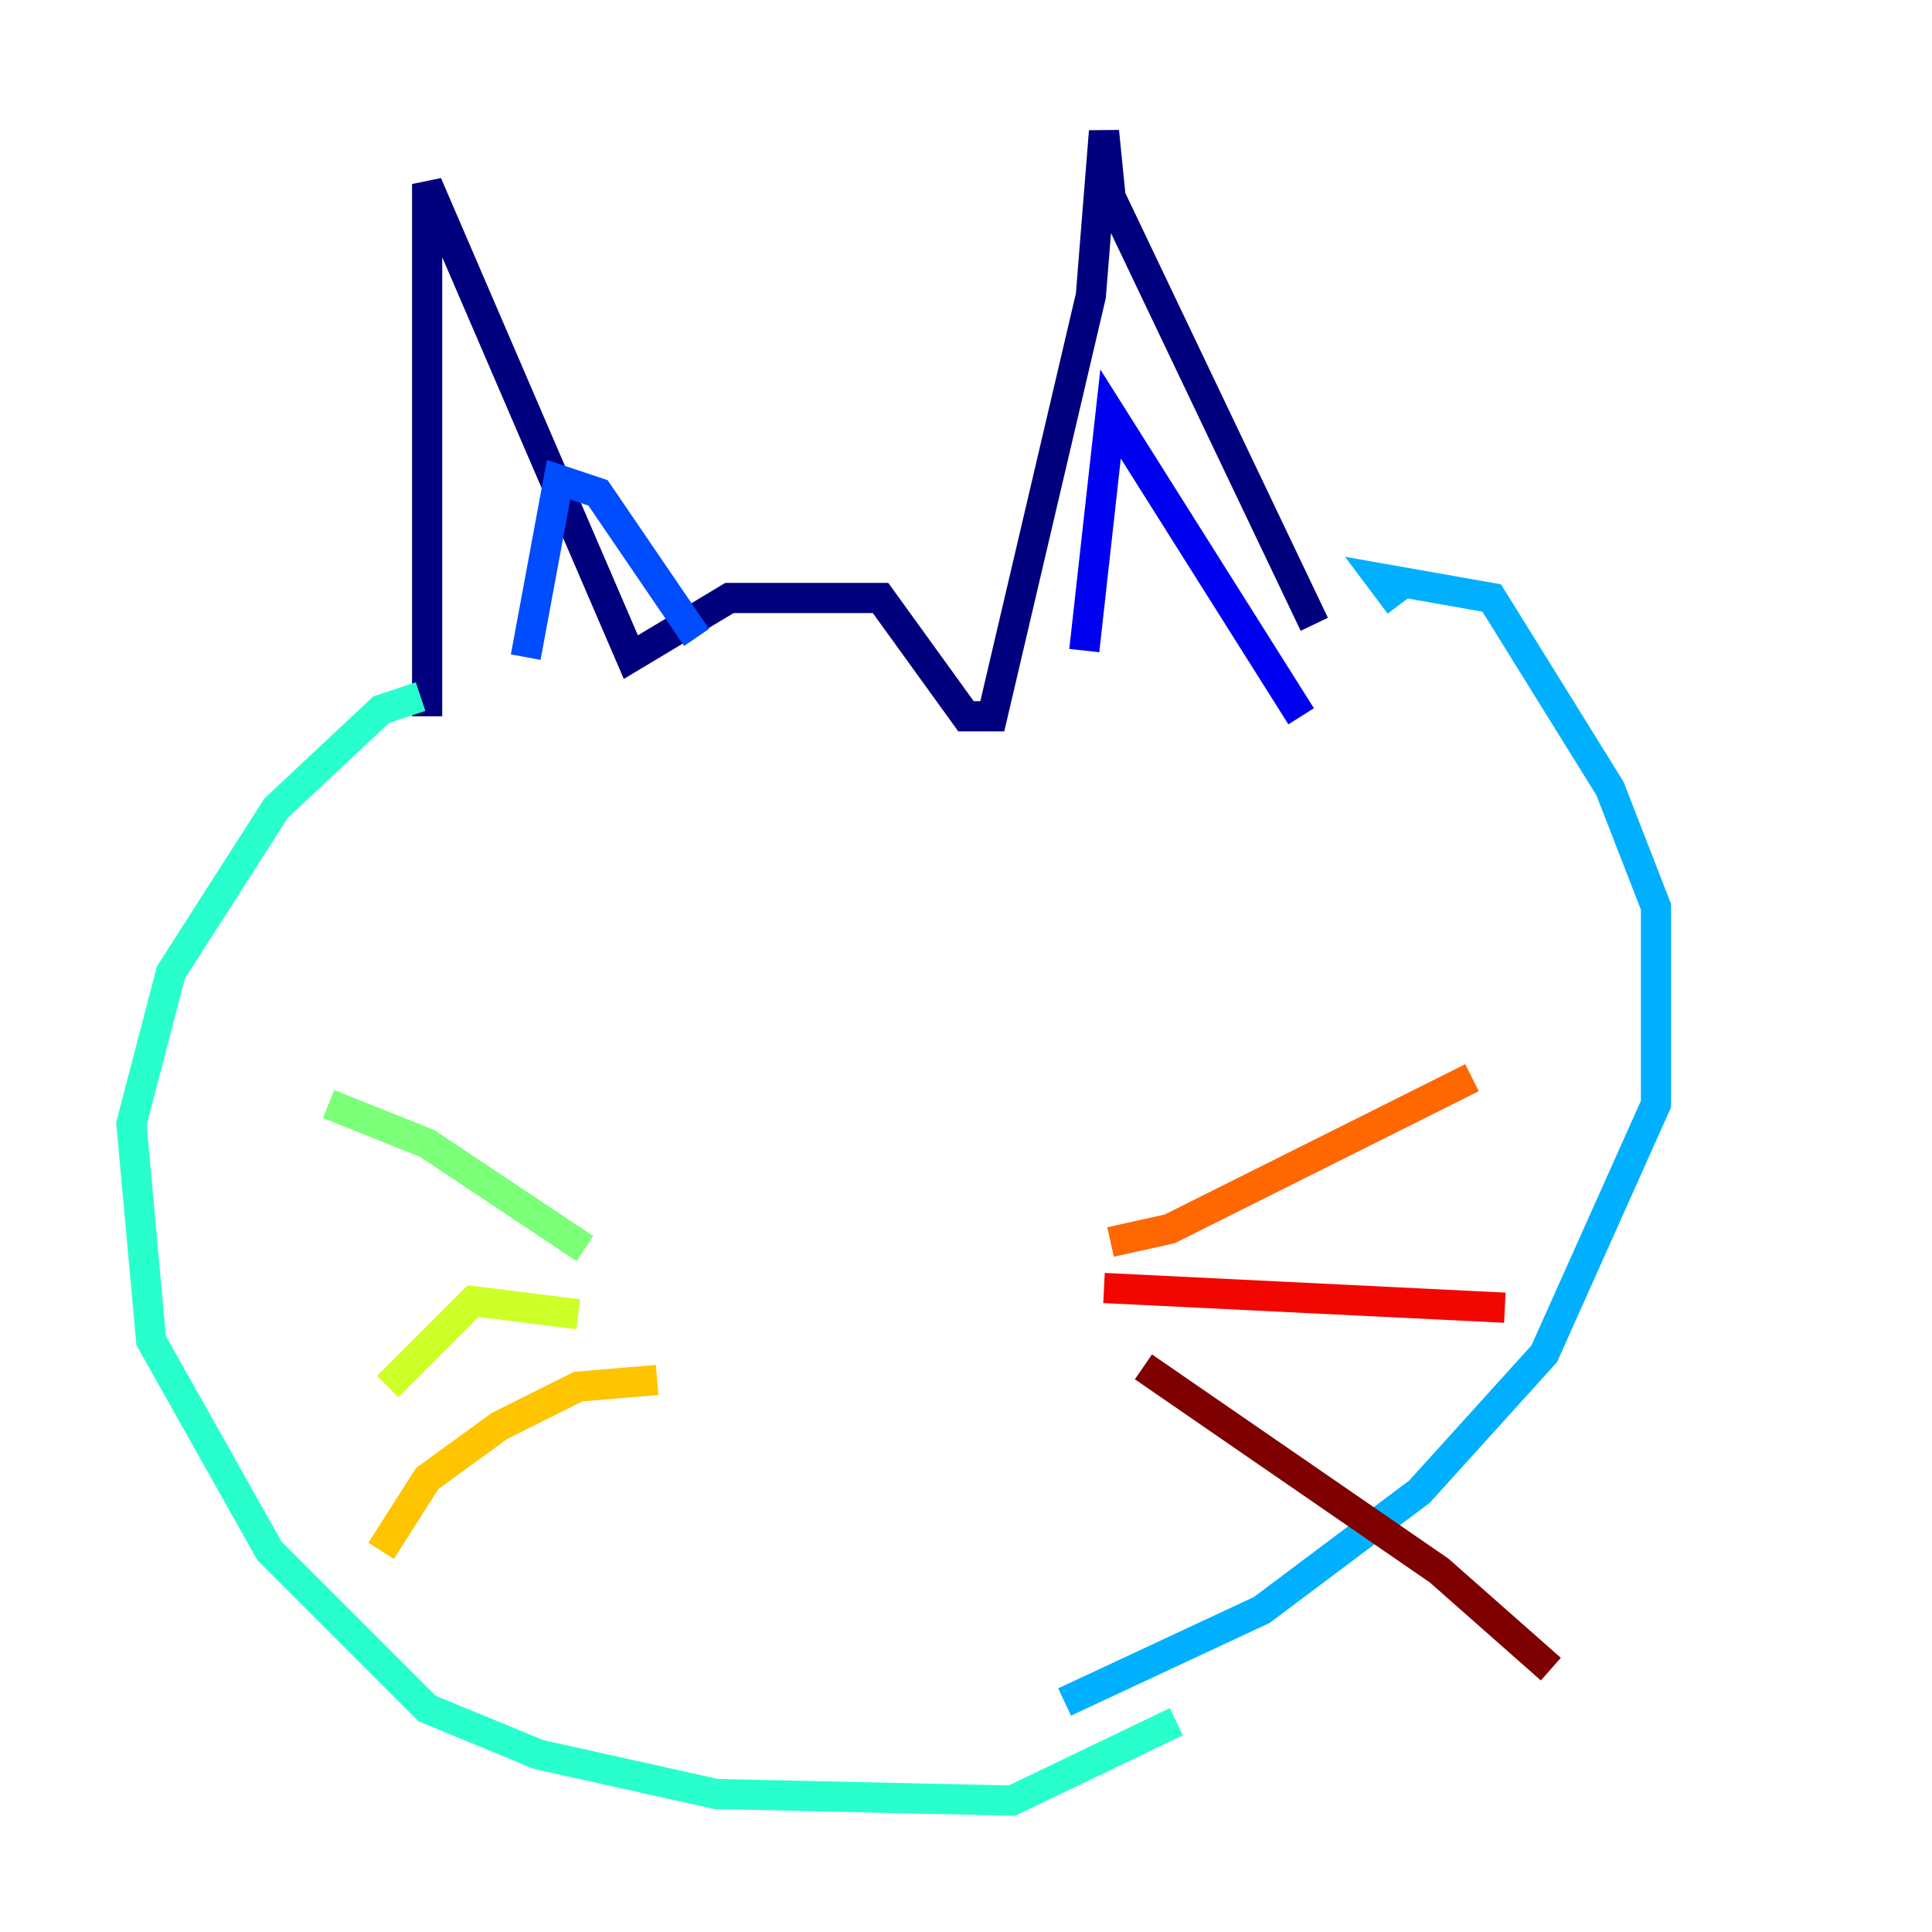 <?xml version="1.0" encoding="utf-8" ?>
<svg baseProfile="tiny" height="128" version="1.2" viewBox="0,0,128,128" width="128" xmlns="http://www.w3.org/2000/svg" xmlns:ev="http://www.w3.org/2001/xml-events" xmlns:xlink="http://www.w3.org/1999/xlink"><defs /><polyline fill="none" points="28.299,47.456 28.299,12.191 41.796,43.537 48.327,39.619 58.34,39.619 64.0,47.456 65.742,47.456 72.272,19.592 73.143,8.707 73.578,13.061 87.075,41.361" stroke="#00007f" stroke-width="2" /><polyline fill="none" points="71.837,43.102 73.578,27.429 86.204,47.456" stroke="#0000f1" stroke-width="2" /><polyline fill="none" points="34.83,43.537 37.007,31.782 39.619,32.653 46.15,42.231" stroke="#004cff" stroke-width="2" /><polyline fill="none" points="92.735,40.054 91.429,38.313 98.83,39.619 106.667,52.245 109.714,60.082 109.714,73.143 102.313,89.687 94.041,98.83 83.592,106.667 70.531,112.762" stroke="#00b0ff" stroke-width="2" /><polyline fill="none" points="27.864,46.15 25.252,47.02 18.286,53.551 11.32,64.435 8.707,74.449 10.014,88.816 17.85,102.748 28.299,113.197 35.701,116.245 47.456,118.857 67.048,119.293 77.932,114.068" stroke="#29ffcd" stroke-width="2" /><polyline fill="none" points="38.748,82.721 28.299,75.755 21.769,73.143" stroke="#7cff79" stroke-width="2" /><polyline fill="none" points="38.313,87.075 31.347,86.204 25.687,91.864" stroke="#cdff29" stroke-width="2" /><polyline fill="none" points="43.537,91.429 38.313,91.864 33.088,94.476 28.299,97.959 25.252,102.748" stroke="#ffc400" stroke-width="2" /><polyline fill="none" points="73.578,82.286 77.497,81.415 97.524,71.401" stroke="#ff6700" stroke-width="2" /><polyline fill="none" points="73.143,85.333 99.701,86.639" stroke="#f10700" stroke-width="2" /><polyline fill="none" points="75.755,90.558 95.347,104.054 102.748,110.585" stroke="#7f0000" stroke-width="2" /></svg>